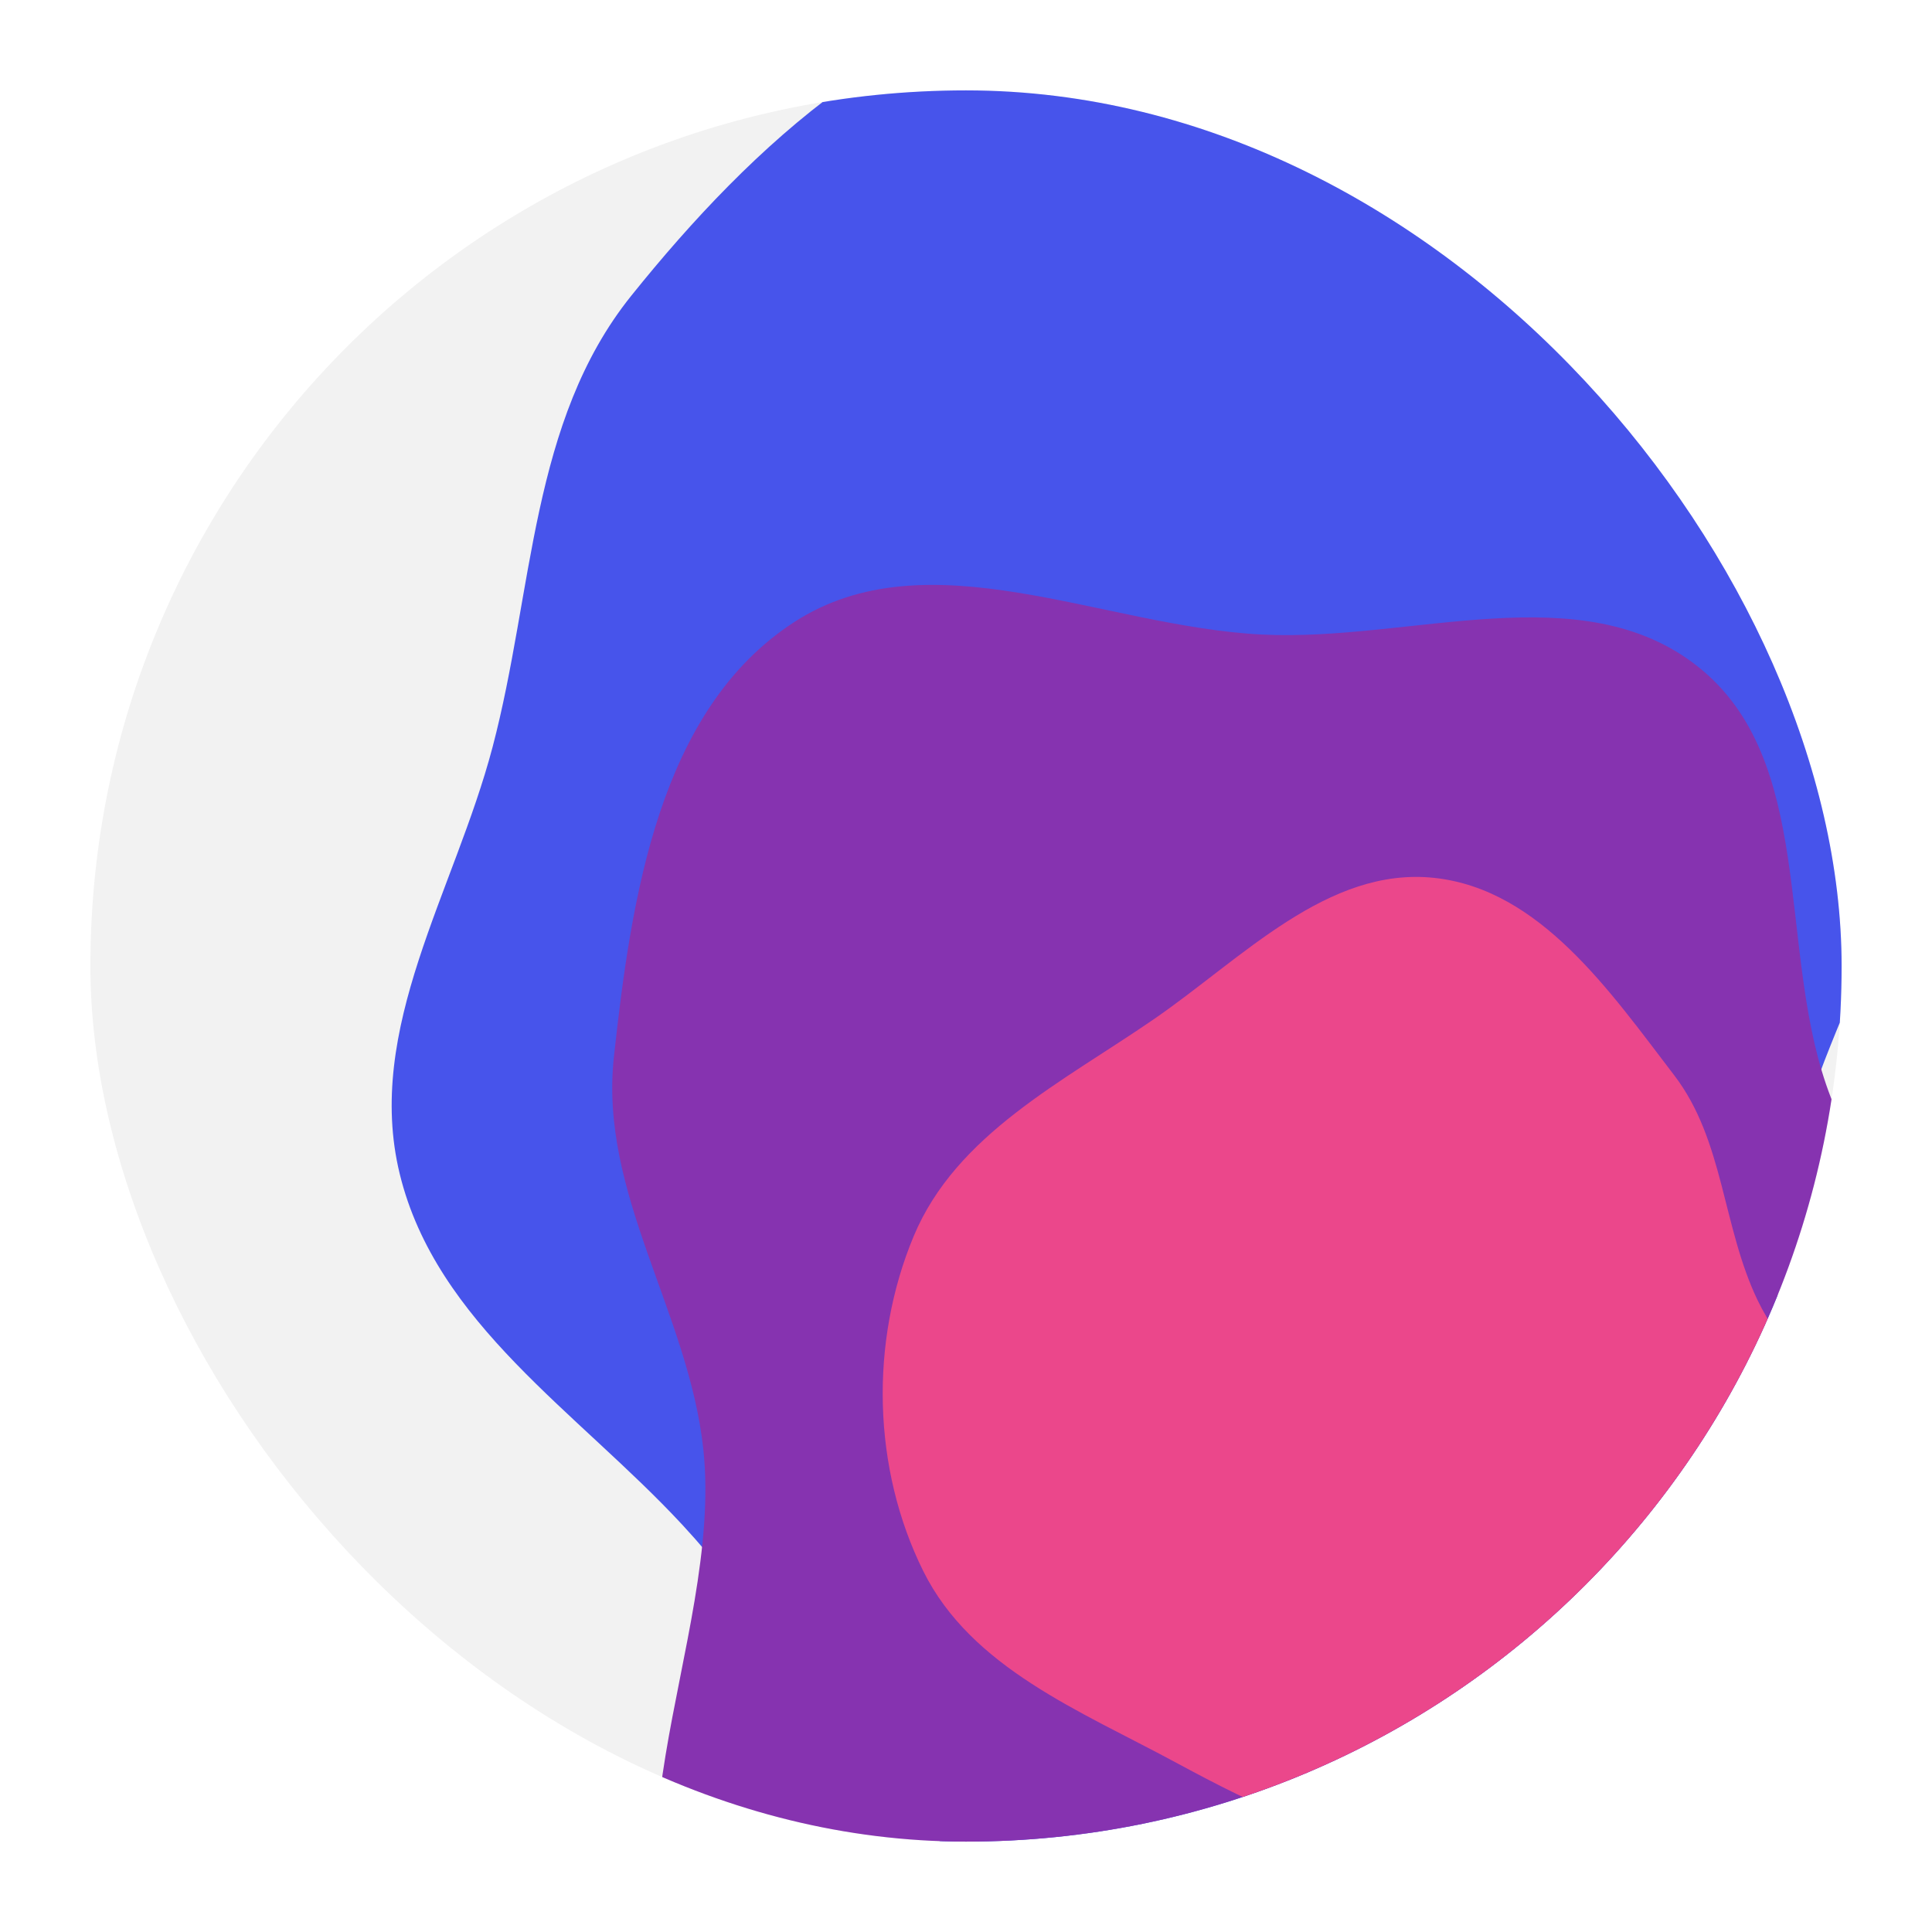<svg width="513" height="513" fill="none" xmlns="http://www.w3.org/2000/svg"><g filter="url(#filter0_bd)"><g clip-path="url(#clip0)"><rect x="26" y="8" width="465" height="465" rx="232.5" fill="#F2F2F2"/><path fill-rule="evenodd" clip-rule="evenodd" d="M294.901-19.641c-51.12 2.964-93.257 42.26-125.307 82.197-26.802 33.398-25.886 78.391-36.8 119.801-10.103 38.329-34.044 74.846-24.653 113.356 9.681 39.698 47.213 63.184 75.009 93.133 36.139 38.937 59.963 96.253 111.751 108.089 54.336 12.419 118.921-5.446 156.251-46.837 36.143-40.075 15.248-102.915 26.424-155.712 9.491-44.842 42.455-84.711 34.002-129.761-8.957-47.733-43.354-85.778-80.35-117.24-39.543-33.628-84.507-70.03-136.327-67.026z" fill="#4754EB"/><path fill-rule="evenodd" clip-rule="evenodd" d="M337.162 152.495c-42.475-2.094-88.778-26.439-124.418-3.225-35.737 23.278-43.103 72.952-47.737 115.363-3.966 36.303 19.843 67.894 23.749 104.204 5.52 51.321-33.573 115.329 3.702 151.018 35.79 34.267 97.294 5.445 144.704-8.925 36.587-11.089 60.716-41.712 92.496-62.968 33.656-22.511 86.485-26.598 99.005-65.117 12.518-38.517-28.708-72.586-41.791-110.916-12.791-37.473-2.947-86.127-33.893-110.815-31.026-24.752-76.181-6.665-115.817-8.619z" fill="#8633B0"/><path fill-rule="evenodd" clip-rule="evenodd" d="M382.873 217.106c-28.351-3.055-51.034 21.377-74.52 37.538-24.187 16.642-52.437 30.52-63.743 57.602-11.716 28.064-10.973 61.719 2.56 88.954 12.748 25.655 41.6 37.068 66.822 50.678 21.793 11.76 44.117 22.94 68.881 22.552 24.503-.385 46.428-11.904 67.328-24.689 22.679-13.874 53.891-25.67 57.925-51.935 4.1-26.698-27.734-44.18-39.423-68.535-9.419-19.625-8.908-42.444-22.138-59.734-17.128-22.383-35.658-49.41-63.692-52.431z" fill="#EB478B"/></g></g><defs><clipPath id="clip0"><rect x="26" y="8" width="465" height="465" rx="232.5" fill="#fff"/></clipPath><filter id="filter0_bd" x="-214" y="-232" width="945" height="945" filterUnits="userSpaceOnUse" color-interpolation-filters="sRGB"><feFlood flood-opacity="0" result="BackgroundImageFix"/><feGaussianBlur in="BackgroundImage" stdDeviation="120"/><feComposite in2="SourceAlpha" operator="in" result="effect1_backgroundBlur"/><feColorMatrix in="SourceAlpha" values="0 0 0 0 0 0 0 0 0 0 0 0 0 0 0 0 0 0 127 0"/><feOffset dx="-2" dy="16"/><feGaussianBlur stdDeviation="12"/><feColorMatrix values="0 0 0 0 0.098 0 0 0 0 0.098 0 0 0 0 0.098 0 0 0 0.05 0"/><feBlend in2="effect1_backgroundBlur" result="effect2_dropShadow"/><feBlend in="SourceGraphic" in2="effect2_dropShadow" result="shape"/></filter></defs></svg>
